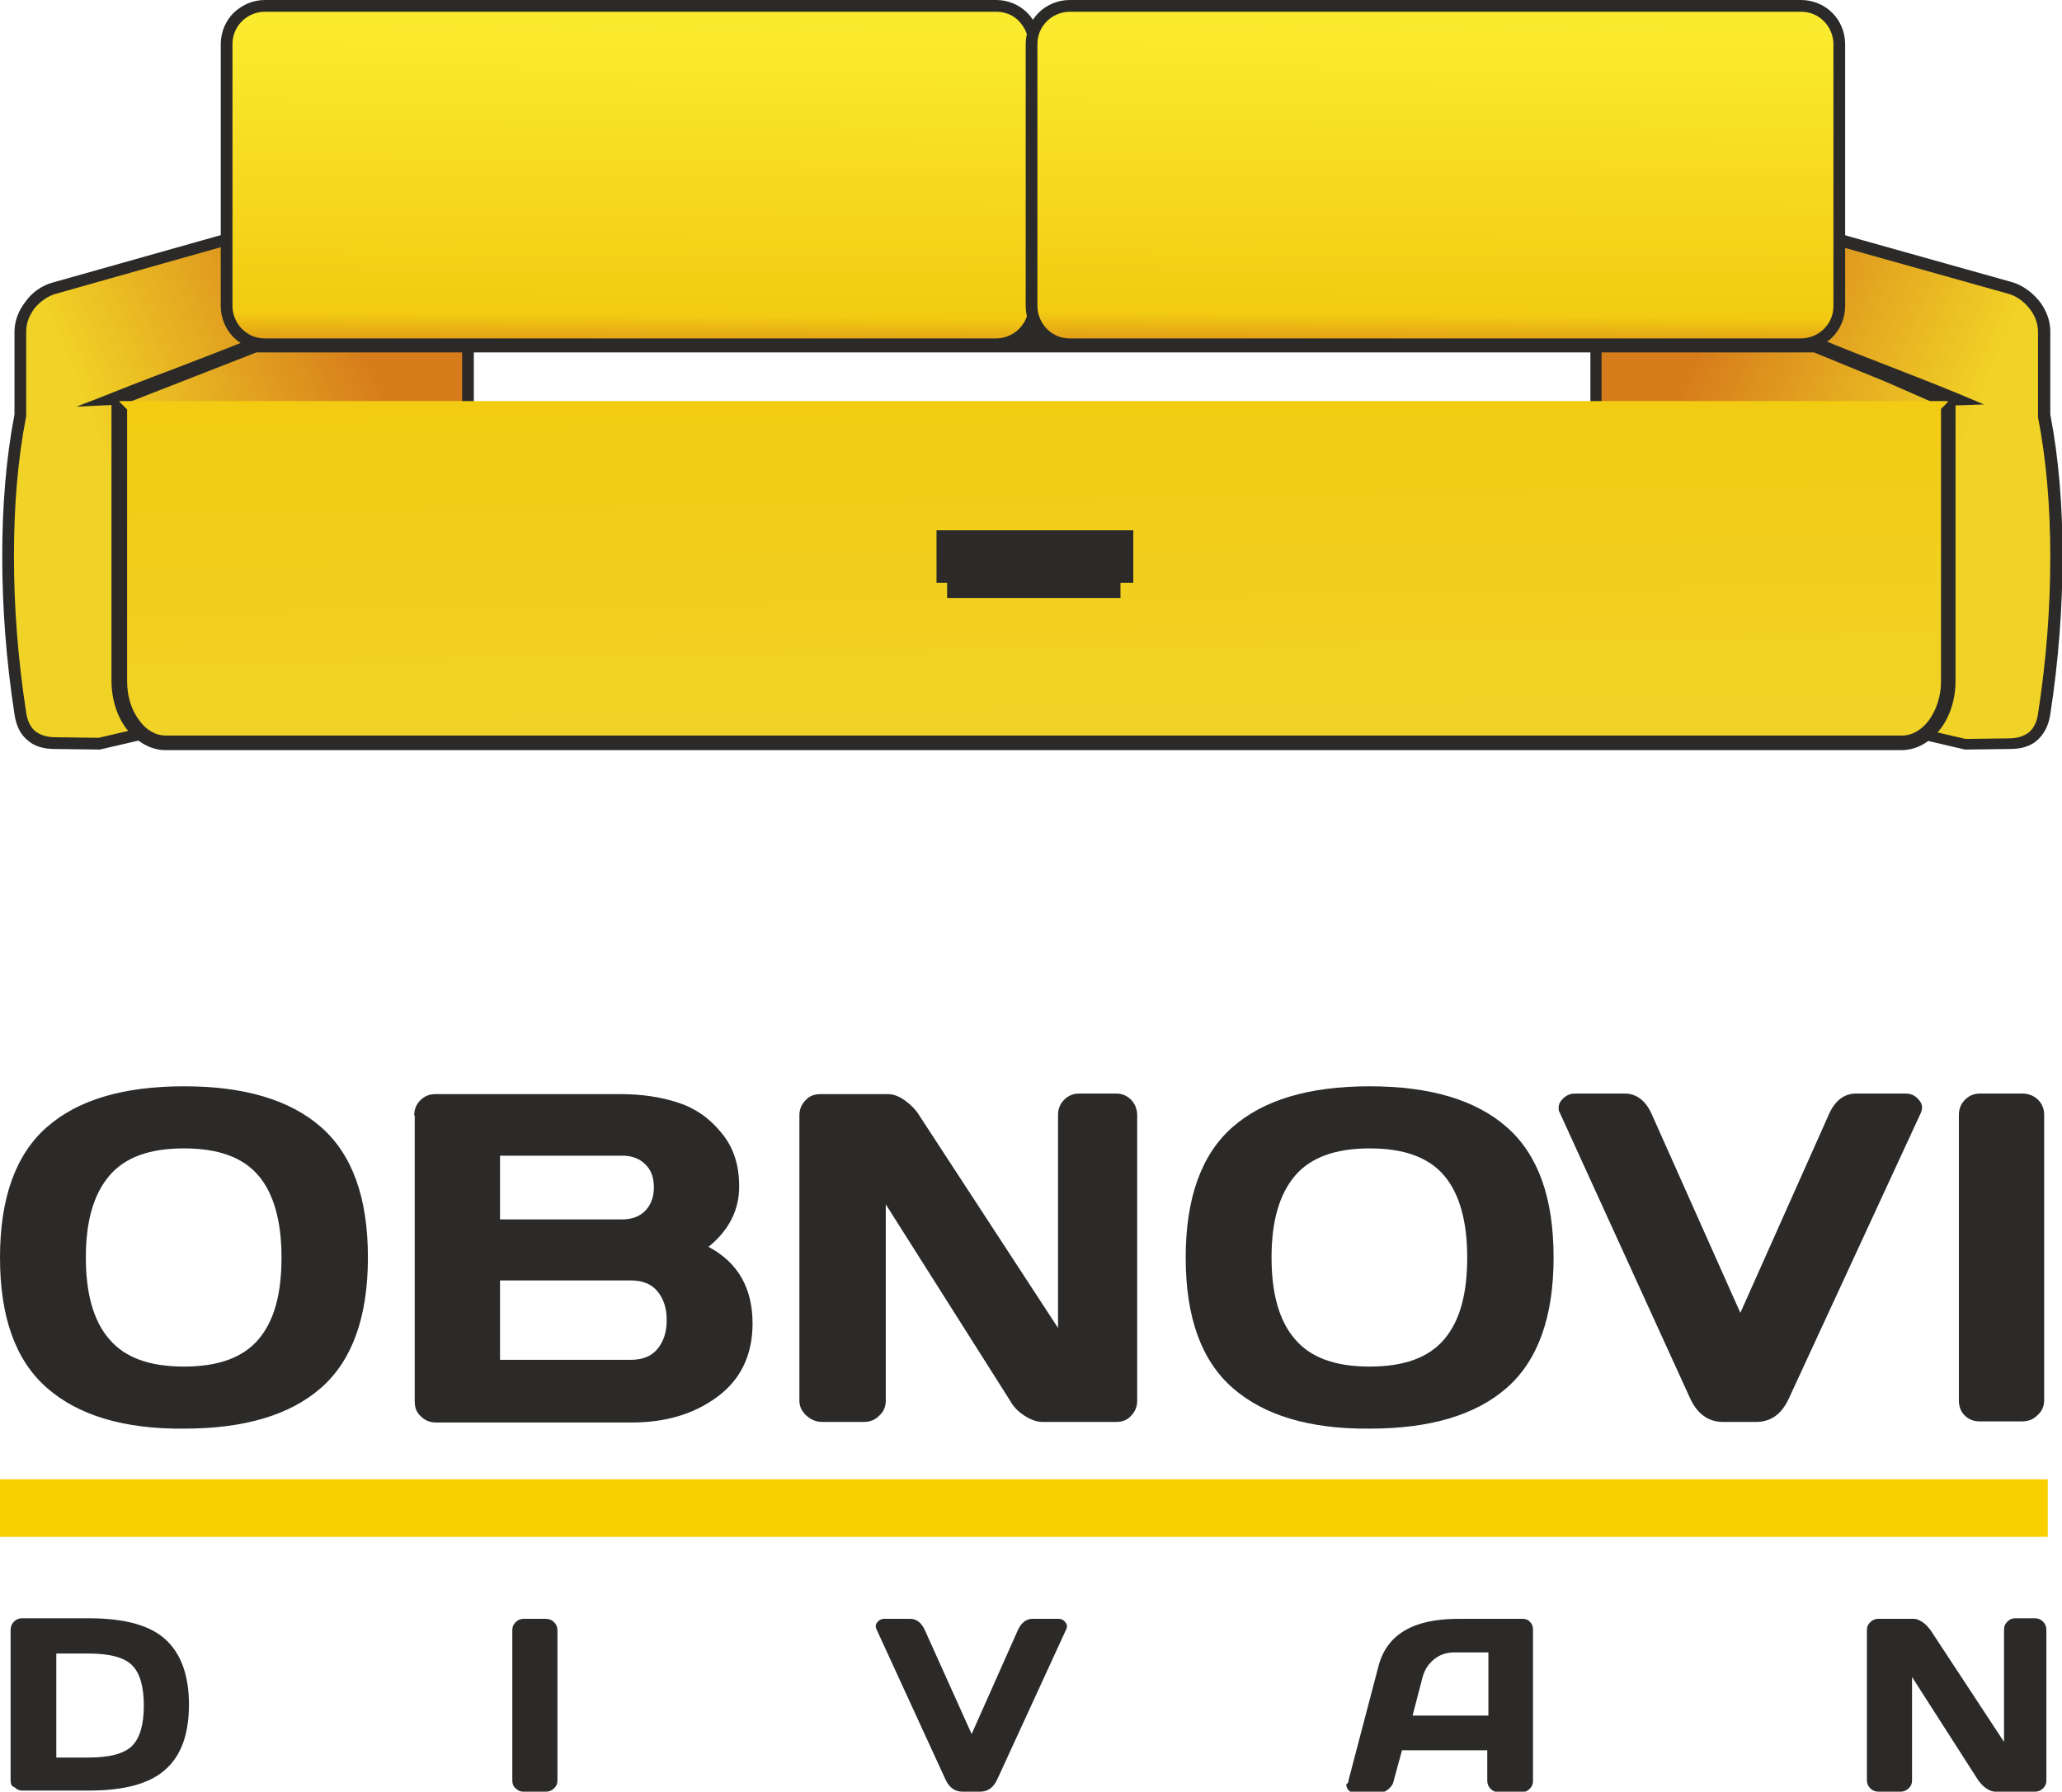 <svg width="84" height="73" viewBox="0 0 84 73" fill="none" xmlns="http://www.w3.org/2000/svg">
<g clip-path="url(#clip0_314_8038)">
<path fill-rule="evenodd" clip-rule="evenodd" d="M81.843 11.737L66.764 7.475C65.992 7.27 65.016 8.98 65.016 9.8V25.366C65.016 26.187 65.651 26.962 66.424 27.144L80.049 30.289L81.843 30.267C82.638 30.267 83.137 29.879 83.251 29.059C83.909 24.683 83.909 20.398 83.251 16.911V13.492C83.251 12.695 82.615 11.943 81.843 11.737Z" fill="url(#paint0_linear_314_8038)"/>
<path fill-rule="evenodd" clip-rule="evenodd" d="M81.797 11.965L66.696 7.726C66.673 7.726 66.65 7.726 66.627 7.726C66.4 7.726 66.151 7.954 65.901 8.273C65.628 8.615 65.424 9.048 65.31 9.435C65.265 9.595 65.242 9.732 65.242 9.846V25.412C65.242 25.754 65.379 26.096 65.606 26.392C65.833 26.665 66.128 26.893 66.469 26.962L80.071 30.107L81.842 30.084C82.183 30.084 82.456 29.993 82.66 29.833C82.842 29.674 82.978 29.423 83.023 29.081C83.364 26.893 83.523 24.751 83.523 22.7C83.523 20.671 83.364 18.734 83.023 17.002V16.979V13.515C83.023 13.173 82.887 12.831 82.683 12.581C82.456 12.284 82.138 12.056 81.797 11.965ZM66.832 7.247L81.933 11.487C82.365 11.601 82.773 11.897 83.069 12.261C83.341 12.603 83.523 13.036 83.523 13.492V16.888C83.864 18.643 84.022 20.58 84.022 22.654C84.022 24.728 83.864 26.893 83.523 29.104C83.455 29.56 83.273 29.902 83.001 30.152C82.728 30.403 82.342 30.517 81.888 30.517L80.048 30.54L66.378 27.349C65.946 27.258 65.537 26.985 65.242 26.62C64.947 26.255 64.788 25.822 64.788 25.344V9.8C64.788 9.64 64.811 9.458 64.879 9.276C64.993 8.843 65.242 8.341 65.537 7.954C65.855 7.544 66.242 7.225 66.627 7.225C66.696 7.225 66.764 7.225 66.832 7.247Z" fill="#2B2A29"/>
<path fill-rule="evenodd" clip-rule="evenodd" d="M2.225 11.738L17.327 7.498C18.099 7.293 19.075 9.003 19.075 9.823V25.389C19.075 26.21 18.439 26.985 17.667 27.167L4.042 30.312L2.248 30.29C1.453 30.29 0.954 29.902 0.84 29.082C0.182 24.706 0.182 20.421 0.84 16.934V13.515C0.817 12.695 1.453 11.943 2.225 11.738Z" fill="url(#paint1_linear_314_8038)"/>
<path fill-rule="evenodd" clip-rule="evenodd" d="M2.157 11.509L17.259 7.247C17.327 7.225 17.395 7.225 17.463 7.225C17.849 7.225 18.235 7.521 18.553 7.954C18.848 8.341 19.098 8.843 19.212 9.276C19.257 9.458 19.302 9.64 19.302 9.8V25.366C19.302 25.822 19.121 26.278 18.848 26.643C18.553 27.007 18.167 27.281 17.713 27.372L4.065 30.54L2.225 30.517C1.771 30.517 1.385 30.403 1.113 30.152C0.84 29.925 0.659 29.583 0.59 29.104C0.25 26.893 0.091 24.728 0.091 22.654C0.091 20.603 0.25 18.643 0.59 16.888V13.515C0.59 13.059 0.772 12.626 1.045 12.284C1.317 11.897 1.726 11.623 2.157 11.509ZM17.372 7.703L2.294 11.965C1.953 12.056 1.635 12.284 1.408 12.558C1.204 12.831 1.067 13.15 1.067 13.492V16.934V16.956C0.727 18.689 0.568 20.603 0.568 22.654C0.568 24.705 0.727 26.848 1.067 29.036C1.113 29.378 1.249 29.628 1.431 29.788C1.635 29.947 1.908 30.038 2.248 30.038L4.019 30.061L17.599 26.893C17.94 26.825 18.235 26.597 18.462 26.324C18.689 26.05 18.826 25.708 18.826 25.344V9.8C18.826 9.686 18.803 9.549 18.758 9.39C18.644 9.002 18.44 8.569 18.167 8.227C17.94 7.908 17.668 7.68 17.44 7.68C17.418 7.703 17.395 7.703 17.372 7.703Z" fill="#2B2A29"/>
<path fill-rule="evenodd" clip-rule="evenodd" d="M5.019 16.432L3.475 16.523C3.611 16.478 3.747 16.409 3.883 16.364C5.995 15.521 8.221 14.677 10.333 13.834C31.543 13.811 52.776 13.811 73.986 13.834C76.166 14.723 78.3 15.543 80.48 16.432L79.004 16.478L76.847 15.521L76.234 15.27L73.895 14.313H10.424L5.019 16.432Z" fill="#2B2A29"/>
<path fill-rule="evenodd" clip-rule="evenodd" d="M5.019 16.478L3.111 16.569L3.883 16.273C4.905 15.863 5.95 15.453 6.995 15.065C8.13 14.632 9.243 14.199 10.333 13.766H10.355C21.051 13.743 31.634 13.743 42.08 13.743C52.594 13.743 63.244 13.743 74.008 13.766H74.031H74.054C75.098 14.199 76.143 14.609 77.21 15.02C78.323 15.453 79.436 15.886 80.549 16.364L80.821 16.478C80.231 16.501 79.64 16.524 79.027 16.524L76.847 15.566L73.895 14.358H10.446L5.019 16.478ZM3.861 16.433L4.996 16.364L10.401 14.245C31.566 14.131 52.753 14.245 73.918 14.245C75.666 14.951 77.301 15.658 79.027 16.41L80.185 16.364C79.163 15.954 78.141 15.544 77.119 15.133C76.075 14.723 75.053 14.313 73.986 13.88C63.471 13.857 52.821 13.857 42.08 13.857C31.384 13.857 20.824 13.857 10.355 13.88C9.265 14.313 8.153 14.746 7.017 15.179C5.973 15.589 4.928 15.999 3.906 16.387L3.861 16.433Z" fill="#2B2A29"/>
<path fill-rule="evenodd" clip-rule="evenodd" d="M10.787 0.228H40.581C41.444 0.228 42.148 0.935 42.148 1.801V12.467C42.148 13.333 41.444 14.04 40.581 14.04H10.787C9.924 14.04 9.22 13.333 9.22 12.467V1.801C9.22 0.935 9.924 0.228 10.787 0.228Z" fill="url(#paint2_linear_314_8038)"/>
<path fill-rule="evenodd" clip-rule="evenodd" d="M10.787 0H40.581C41.08 0 41.534 0.205 41.852 0.524C42.17 0.843 42.375 1.299 42.375 1.8V12.467C42.375 12.968 42.17 13.424 41.852 13.743C41.534 14.062 41.08 14.267 40.581 14.267H10.787C10.287 14.267 9.833 14.062 9.515 13.743C9.197 13.424 8.993 12.968 8.993 12.467V1.8C8.993 1.299 9.197 0.843 9.515 0.524C9.856 0.205 10.287 0 10.787 0ZM40.581 0.479H10.787C10.423 0.479 10.083 0.638 9.856 0.866C9.606 1.117 9.47 1.436 9.47 1.8V12.467C9.47 12.831 9.629 13.173 9.856 13.401C10.105 13.652 10.423 13.789 10.787 13.789H40.581C40.944 13.789 41.285 13.629 41.512 13.401C41.761 13.15 41.898 12.831 41.898 12.467V1.8C41.898 1.436 41.739 1.094 41.512 0.866C41.285 0.615 40.944 0.479 40.581 0.479Z" fill="#2B2A29"/>
<path fill-rule="evenodd" clip-rule="evenodd" d="M40.762 14.062H43.578C42.806 14.062 42.17 13.447 42.17 12.695C42.147 13.447 41.534 14.062 40.762 14.062Z" fill="#2B2A29"/>
<path fill-rule="evenodd" clip-rule="evenodd" d="M41.353 13.994H42.965C42.806 13.925 42.647 13.812 42.534 13.698C42.375 13.538 42.239 13.333 42.17 13.105C42.102 13.333 41.966 13.538 41.807 13.698C41.671 13.812 41.512 13.925 41.353 13.994ZM43.556 13.994V14.131H40.74V13.994C41.103 13.994 41.444 13.857 41.694 13.607C41.943 13.379 42.08 13.037 42.08 12.695H42.216C42.216 13.059 42.375 13.379 42.602 13.607C42.852 13.857 43.192 13.994 43.556 13.994Z" fill="#2B2A29"/>
<path fill-rule="evenodd" clip-rule="evenodd" d="M43.578 0.228H73.372C74.235 0.228 74.939 0.935 74.939 1.801V12.467C74.939 13.333 74.235 14.04 73.372 14.04H43.578C42.715 14.04 42.011 13.333 42.011 12.467V1.801C42.011 0.935 42.715 0.228 43.578 0.228Z" fill="url(#paint3_linear_314_8038)"/>
<path fill-rule="evenodd" clip-rule="evenodd" d="M43.578 0H73.372C73.872 0 74.326 0.205 74.644 0.524C74.962 0.843 75.166 1.299 75.166 1.8V12.467C75.166 12.968 74.962 13.424 74.644 13.743C74.326 14.062 73.872 14.267 73.372 14.267H43.578C43.079 14.267 42.624 14.062 42.306 13.743C41.989 13.424 41.784 12.968 41.784 12.467V1.8C41.784 1.299 41.989 0.843 42.306 0.524C42.624 0.205 43.079 0 43.578 0ZM73.372 0.479H43.578C43.215 0.479 42.874 0.638 42.647 0.866C42.397 1.117 42.261 1.436 42.261 1.8V12.467C42.261 12.831 42.42 13.173 42.647 13.401C42.897 13.652 43.215 13.789 43.578 13.789H73.372C73.736 13.789 74.076 13.629 74.303 13.401C74.553 13.15 74.689 12.831 74.689 12.467V1.8C74.689 1.436 74.53 1.094 74.303 0.866C74.053 0.615 73.736 0.479 73.372 0.479Z" fill="#2B2A29"/>
<path fill-rule="evenodd" clip-rule="evenodd" d="M79.413 16.341V27.737C79.413 28.443 79.186 29.104 78.845 29.583C78.482 30.062 78.005 30.358 77.46 30.358H6.744C6.199 30.358 5.723 30.062 5.359 29.583C4.996 29.104 4.792 28.466 4.792 27.737V16.341H4.928V27.737C4.928 28.398 5.132 29.013 5.473 29.446C5.813 29.879 6.268 30.153 6.767 30.153H77.483C77.982 30.153 78.436 29.879 78.777 29.446C79.118 29.013 79.322 28.398 79.322 27.737V16.341H79.413Z" fill="#2B2A29"/>
<path fill-rule="evenodd" clip-rule="evenodd" d="M79.345 16.341V27.737C79.345 29.127 78.505 30.244 77.46 30.244H6.745C5.7 30.244 4.86 29.104 4.86 27.737V16.341H79.345Z" fill="url(#paint4_linear_314_8038)"/>
<path fill-rule="evenodd" clip-rule="evenodd" d="M79.663 16.341V27.737C79.663 28.489 79.436 29.195 79.05 29.697C78.641 30.221 78.096 30.563 77.46 30.563H6.745C6.132 30.563 5.564 30.221 5.155 29.697C4.769 29.195 4.542 28.489 4.542 27.737V16.045L5.178 16.683V27.759C5.178 28.375 5.36 28.945 5.677 29.355C5.95 29.742 6.336 29.97 6.767 29.97H77.483C77.891 29.97 78.278 29.742 78.573 29.355C78.868 28.945 79.072 28.398 79.072 27.759V16.66L79.708 16.022V16.341H79.663Z" fill="#2B2A29"/>
<path d="M46.099 21.674H38.219V23.68H46.099V21.674Z" fill="#2B2A29"/>
<path fill-rule="evenodd" clip-rule="evenodd" d="M38.219 21.606H46.167V23.748H38.151V21.606H38.219ZM46.031 21.72H38.264V23.589H46.031V21.72Z" fill="#2B2A29"/>
<path d="M45.577 22.267H38.65V24.273H45.577V22.267Z" fill="#2B2A29"/>
<path fill-rule="evenodd" clip-rule="evenodd" d="M38.651 22.221H45.645V24.364H38.583V22.221H38.651ZM45.509 22.335H38.719V24.204H45.509V22.335Z" fill="#2B2A29"/>
<path d="M83.137 60.556H0.136V62.334H83.137V60.556Z" fill="#F8D000" stroke="#F8D000" stroke-width="0.567" stroke-miterlimit="22.926"/>
<path fill-rule="evenodd" clip-rule="evenodd" d="M1.908 56.545C0.636 55.428 0 53.673 0 51.234C0 48.819 0.636 47.041 1.908 45.924C3.179 44.807 5.041 44.26 7.494 44.26C9.946 44.26 11.809 44.807 13.08 45.924C14.352 47.041 14.988 48.796 14.988 51.234C14.988 53.65 14.352 55.428 13.08 56.545C11.809 57.661 9.946 58.208 7.494 58.208C5.041 58.231 3.179 57.661 1.908 56.545ZM4.451 47.907C3.815 48.659 3.497 49.753 3.497 51.234C3.497 52.716 3.815 53.833 4.451 54.562C5.087 55.314 6.086 55.679 7.494 55.679C8.902 55.679 9.901 55.314 10.537 54.562C11.173 53.81 11.468 52.716 11.468 51.234C11.468 49.753 11.15 48.636 10.537 47.907C9.901 47.155 8.902 46.79 7.494 46.79C6.086 46.79 5.087 47.155 4.451 47.907ZM16.873 45.445C16.873 45.195 16.963 44.99 17.122 44.83C17.304 44.648 17.509 44.579 17.736 44.579H25.298C26.138 44.579 26.91 44.693 27.614 44.921C28.318 45.149 28.908 45.559 29.385 46.152C29.885 46.745 30.112 47.474 30.112 48.34C30.112 49.297 29.703 50.118 28.863 50.801C30.067 51.44 30.657 52.488 30.657 53.924C30.657 55.2 30.18 56.203 29.226 56.909C28.273 57.616 27.114 57.958 25.729 57.958H17.758C17.509 57.958 17.304 57.867 17.145 57.707C16.963 57.547 16.895 57.342 16.895 57.092V45.445H16.873ZM20.37 55.405H25.684C26.161 55.405 26.524 55.268 26.774 54.972C27.023 54.676 27.16 54.288 27.16 53.787C27.16 53.285 27.023 52.898 26.774 52.602C26.524 52.306 26.161 52.169 25.684 52.169H20.37V55.405ZM20.37 49.684H25.343C25.729 49.684 26.047 49.571 26.274 49.343C26.501 49.115 26.637 48.796 26.637 48.386C26.637 47.975 26.524 47.656 26.274 47.428C26.047 47.2 25.729 47.086 25.343 47.086H20.37V49.684ZM32.565 57.069V45.445C32.565 45.195 32.655 44.99 32.814 44.83C32.973 44.648 33.178 44.579 33.427 44.579H36.175C36.402 44.579 36.629 44.67 36.856 44.83C37.106 45.012 37.311 45.218 37.447 45.445L43.101 54.106V45.423C43.101 45.172 43.192 44.967 43.351 44.807C43.51 44.648 43.715 44.556 43.942 44.556H45.486C45.713 44.556 45.917 44.648 46.076 44.807C46.235 44.967 46.326 45.195 46.326 45.445V57.069C46.326 57.32 46.235 57.525 46.076 57.684C45.917 57.867 45.713 57.935 45.463 57.935H42.465C42.238 57.935 41.989 57.844 41.739 57.684C41.489 57.525 41.285 57.32 41.148 57.069L36.084 49.069V57.069C36.084 57.32 35.993 57.525 35.812 57.684C35.63 57.867 35.426 57.935 35.176 57.935H33.495C33.246 57.935 33.041 57.844 32.86 57.684C32.655 57.502 32.565 57.297 32.565 57.069ZM50.209 56.545C48.938 55.428 48.302 53.673 48.302 51.234C48.302 48.819 48.938 47.041 50.209 45.924C51.481 44.807 53.343 44.26 55.796 44.26C58.248 44.26 60.11 44.807 61.382 45.924C62.654 47.041 63.289 48.796 63.289 51.234C63.289 53.65 62.654 55.428 61.382 56.545C60.11 57.661 58.248 58.208 55.796 58.208C53.343 58.231 51.481 57.661 50.209 56.545ZM52.753 47.907C52.117 48.659 51.799 49.753 51.799 51.234C51.799 52.716 52.117 53.833 52.753 54.562C53.389 55.314 54.388 55.679 55.796 55.679C57.204 55.679 58.203 55.314 58.839 54.562C59.474 53.81 59.77 52.716 59.77 51.234C59.77 49.753 59.452 48.636 58.839 47.907C58.203 47.155 57.204 46.79 55.796 46.79C54.41 46.79 53.389 47.155 52.753 47.907ZM63.539 45.331C63.494 45.263 63.494 45.195 63.494 45.126C63.494 45.012 63.539 44.898 63.63 44.807C63.766 44.648 63.948 44.556 64.153 44.556H66.196C66.673 44.556 67.059 44.853 67.309 45.445L70.897 53.491L74.485 45.445C74.735 44.853 75.121 44.556 75.598 44.556H77.641C77.869 44.556 78.028 44.648 78.164 44.807C78.255 44.898 78.3 45.012 78.3 45.126C78.3 45.195 78.277 45.263 78.255 45.331L72.873 56.978C72.578 57.616 72.146 57.935 71.533 57.935H70.193C69.603 57.935 69.148 57.616 68.853 56.978L63.539 45.331ZM79.799 57.069V45.423C79.799 45.172 79.89 44.967 80.049 44.807C80.23 44.625 80.435 44.556 80.662 44.556H82.388C82.638 44.556 82.865 44.648 83.023 44.807C83.205 44.99 83.273 45.195 83.273 45.423V57.046C83.273 57.297 83.183 57.502 83.001 57.661C82.819 57.844 82.615 57.912 82.365 57.912H80.639C80.389 57.912 80.185 57.821 80.026 57.661C79.89 57.525 79.799 57.32 79.799 57.069Z" fill="#2B2A29"/>
<path fill-rule="evenodd" clip-rule="evenodd" d="M0.432 72.544V66.413C0.432 66.276 0.477 66.162 0.568 66.071C0.659 65.98 0.772 65.935 0.886 65.935H3.634C5.042 65.935 6.086 66.208 6.722 66.778C7.358 67.348 7.698 68.237 7.698 69.444C7.698 70.652 7.381 71.541 6.722 72.111C6.086 72.681 5.042 72.954 3.634 72.954H0.909C0.772 72.954 0.681 72.909 0.591 72.817C0.477 72.795 0.432 72.681 0.432 72.544ZM2.294 71.61H3.588C4.474 71.61 5.064 71.45 5.382 71.131C5.7 70.812 5.859 70.265 5.859 69.49C5.859 68.715 5.7 68.168 5.382 67.849C5.064 67.53 4.474 67.37 3.588 67.37H2.294V71.61ZM20.87 72.544V66.413C20.87 66.276 20.915 66.185 21.006 66.094C21.097 66.003 21.21 65.957 21.324 65.957H22.232C22.368 65.957 22.482 66.003 22.573 66.094C22.664 66.185 22.709 66.299 22.709 66.413V72.544C22.709 72.681 22.664 72.772 22.573 72.863C22.482 72.954 22.368 73 22.232 73H21.324C21.188 73 21.097 72.954 21.006 72.863C20.915 72.795 20.87 72.681 20.87 72.544ZM35.699 66.368C35.676 66.322 35.676 66.299 35.676 66.254C35.676 66.185 35.699 66.14 35.744 66.094C35.812 66.003 35.903 65.957 36.016 65.957H37.084C37.334 65.957 37.538 66.117 37.674 66.413L39.582 70.652L41.467 66.413C41.603 66.117 41.807 65.957 42.057 65.957H43.124C43.238 65.957 43.329 66.003 43.397 66.094C43.442 66.14 43.465 66.208 43.465 66.254C43.465 66.299 43.465 66.322 43.442 66.368L40.626 72.498C40.467 72.84 40.24 73 39.922 73H39.218C38.9 73 38.673 72.84 38.514 72.498L35.699 66.368ZM54.933 72.544L56.159 67.872C56.5 66.596 57.567 65.957 59.407 65.957H62.041C62.154 65.957 62.268 66.003 62.336 66.094C62.427 66.185 62.45 66.299 62.45 66.413V72.567C62.45 72.704 62.404 72.795 62.313 72.886C62.222 72.977 62.109 73.023 61.995 73.023H61.064C60.928 73.023 60.814 72.977 60.724 72.886C60.633 72.795 60.587 72.681 60.587 72.544V71.313H57.113L56.772 72.567C56.75 72.704 56.659 72.817 56.545 72.909C56.432 73 56.318 73.045 56.182 73.045H55.205C55.069 73.045 54.978 73 54.91 72.909C54.865 72.84 54.842 72.772 54.842 72.704C54.933 72.635 54.933 72.59 54.933 72.544ZM57.544 69.9H60.633V67.325H59.248C58.93 67.325 58.657 67.416 58.43 67.598C58.203 67.781 58.044 68.009 57.953 68.328L57.544 69.9ZM76.052 72.544V66.413C76.052 66.276 76.097 66.185 76.188 66.094C76.279 66.003 76.393 65.957 76.506 65.957H77.96C78.073 65.957 78.187 66.003 78.323 66.094C78.459 66.185 78.55 66.299 78.641 66.413L81.638 70.971V66.39C81.638 66.254 81.684 66.162 81.775 66.071C81.865 65.98 81.956 65.935 82.093 65.935H82.91C83.024 65.935 83.137 65.98 83.228 66.071C83.319 66.162 83.364 66.276 83.364 66.413V72.544C83.364 72.681 83.319 72.772 83.228 72.863C83.137 72.954 83.024 73 82.91 73H81.298C81.162 73 81.048 72.954 80.912 72.863C80.775 72.772 80.685 72.658 80.594 72.544L77.891 68.328V72.544C77.891 72.681 77.846 72.772 77.755 72.863C77.664 72.954 77.551 73 77.415 73H76.529C76.393 73 76.279 72.954 76.188 72.863C76.097 72.772 76.052 72.658 76.052 72.544Z" fill="#2B2A29"/>
</g>
<defs>
<linearGradient id="paint0_linear_314_8038" x1="78.645" y1="21.298" x2="68.013" y2="16.936" gradientUnits="userSpaceOnUse">
<stop stop-color="#F1D226"/>
<stop offset="1" stop-color="#D67C1B"/>
</linearGradient>
<linearGradient id="paint1_linear_314_8038" x1="5.428" y1="21.298" x2="16.06" y2="16.936" gradientUnits="userSpaceOnUse">
<stop stop-color="#F1D226"/>
<stop offset="1" stop-color="#D67C1B"/>
</linearGradient>
<linearGradient id="paint2_linear_314_8038" x1="25.629" y1="14.77" x2="25.741" y2="0.966" gradientUnits="userSpaceOnUse">
<stop stop-color="#D67C1B"/>
<stop offset="0.14" stop-color="#F2CB12"/>
<stop offset="1" stop-color="#FBEB2F"/>
</linearGradient>
<linearGradient id="paint3_linear_314_8038" x1="58.405" y1="14.77" x2="58.517" y2="0.966" gradientUnits="userSpaceOnUse">
<stop stop-color="#D67C1B"/>
<stop offset="0.14" stop-color="#F2CB12"/>
<stop offset="1" stop-color="#FBEB2F"/>
</linearGradient>
<linearGradient id="paint4_linear_314_8038" x1="42.226" y1="29.207" x2="42.002" y2="16.192" gradientUnits="userSpaceOnUse">
<stop stop-color="#F1D226"/>
<stop offset="1" stop-color="#F2CB12"/>
</linearGradient>
<clipPath id="clip0_314_8038">
<rect width="84" height="73" fill="white"/>
</clipPath>
</defs>
</svg>
